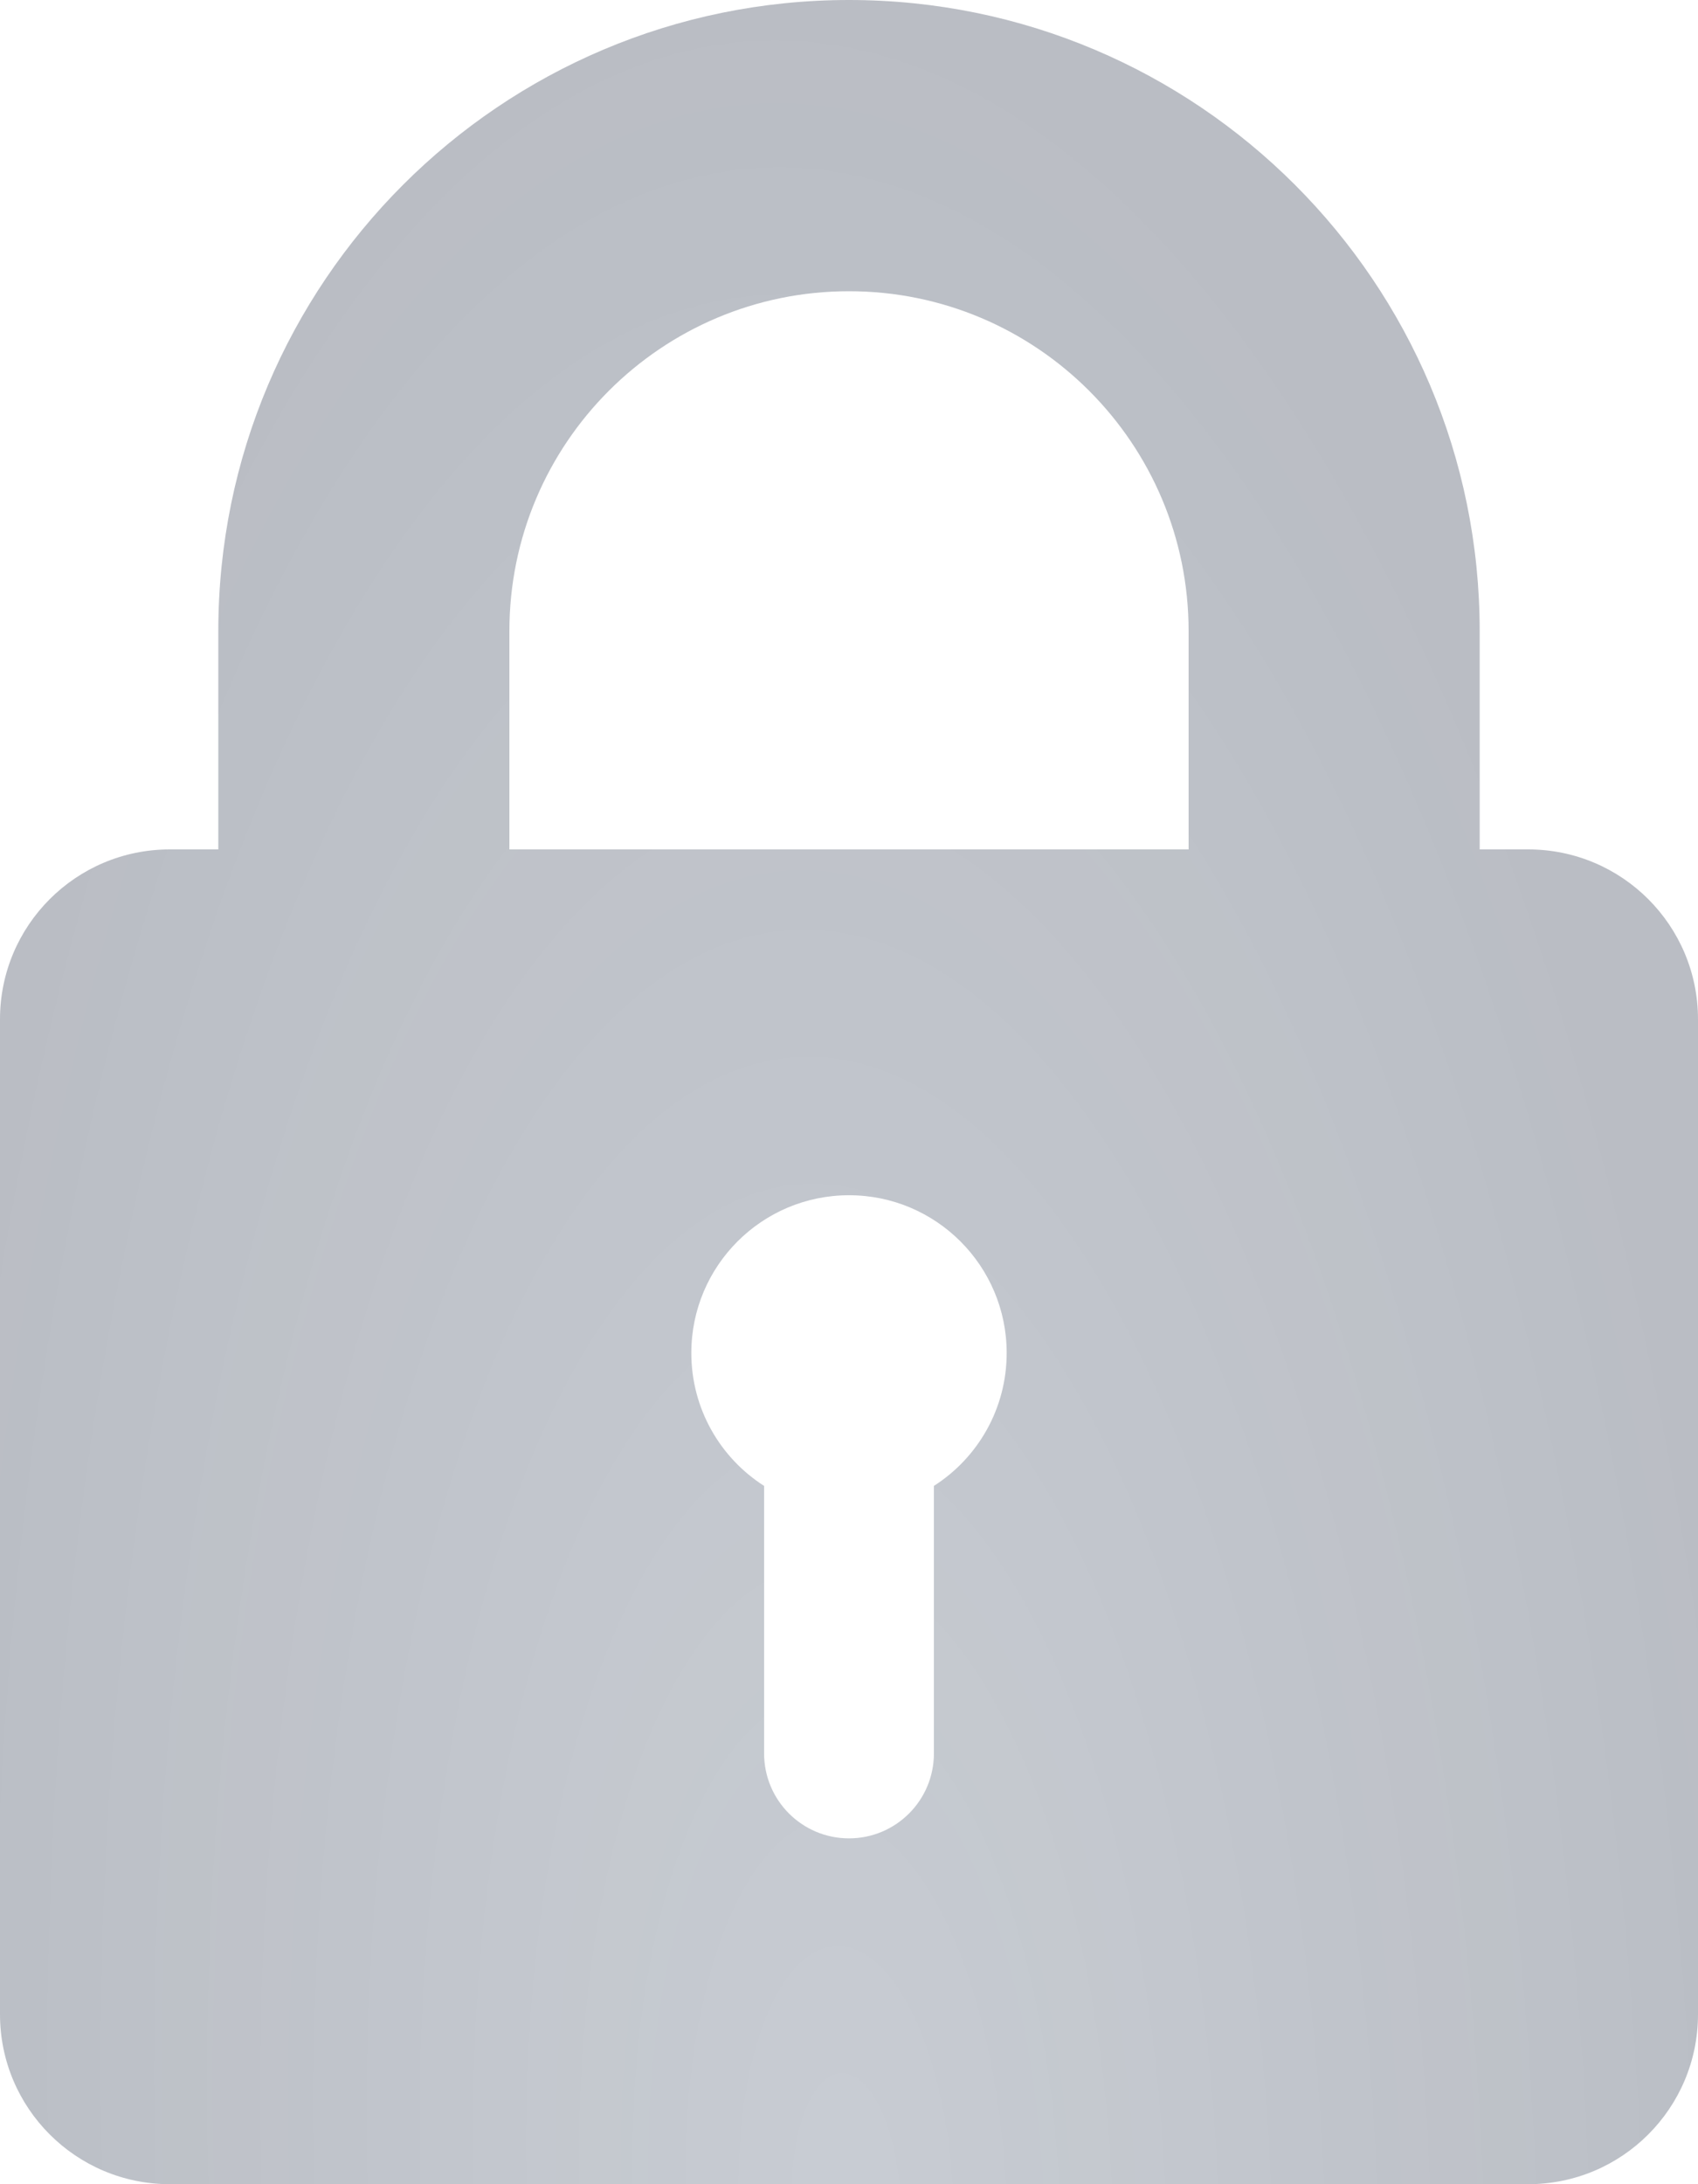 <svg width="70" height="90" viewBox="0 0 70 90" fill="none" xmlns="http://www.w3.org/2000/svg">
<g filter="url(#filter0_b_28_1487)">
<path fill-rule="evenodd" clip-rule="evenodd" d="M61 35V26C61 11.641 49.359 0 35 0C20.641 0 9 11.641 9 26V35H7C3.133 35 0 38.133 0 42V83C0 86.867 3.133 90 7 90H63C66.867 90 70 86.867 70 83V42C70 38.133 66.867 35 63 35H61ZM49 26C49 18.27 42.73 12 35 12C27.27 12 21 18.27 21 26V35H49V26ZM31.5 61.227C29.695 60.075 28.5 58.051 28.5 55.75C28.5 52.161 31.41 49.25 35 49.25C38.59 49.25 41.5 52.161 41.5 55.75C41.5 58.051 40.305 60.075 38.5 61.227V72.25C38.5 74.184 36.934 75.75 35 75.75C33.066 75.75 31.5 74.184 31.5 72.25V61.227Z" fill="url(#paint0_radial_28_1487)" fill-opacity="0.49"/>
</g>
<defs>
<filter id="filter0_b_28_1487" x="-40.4" y="-40.4" width="150.8" height="170.8" filterUnits="userSpaceOnUse" color-interpolation-filters="sRGB">
<feFlood flood-opacity="0" result="BackgroundImageFix"/>
<feGaussianBlur in="BackgroundImageFix" stdDeviation="20.2"/>
<feComposite in2="SourceAlpha" operator="in" result="effect1_backgroundBlur_28_1487"/>
<feBlend mode="normal" in="SourceGraphic" in2="effect1_backgroundBlur_28_1487" result="shape"/>
</filter>
<radialGradient id="paint0_radial_28_1487" cx="0" cy="0" r="1" gradientUnits="userSpaceOnUse" gradientTransform="translate(35 90) rotate(-92.545) scale(90.089 37.81)">
<stop stop-color="#20314C" stop-opacity="0.5"/>
<stop offset="1" stop-color="#222D43" stop-opacity="0.64"/>
</radialGradient>
</defs>
</svg>
